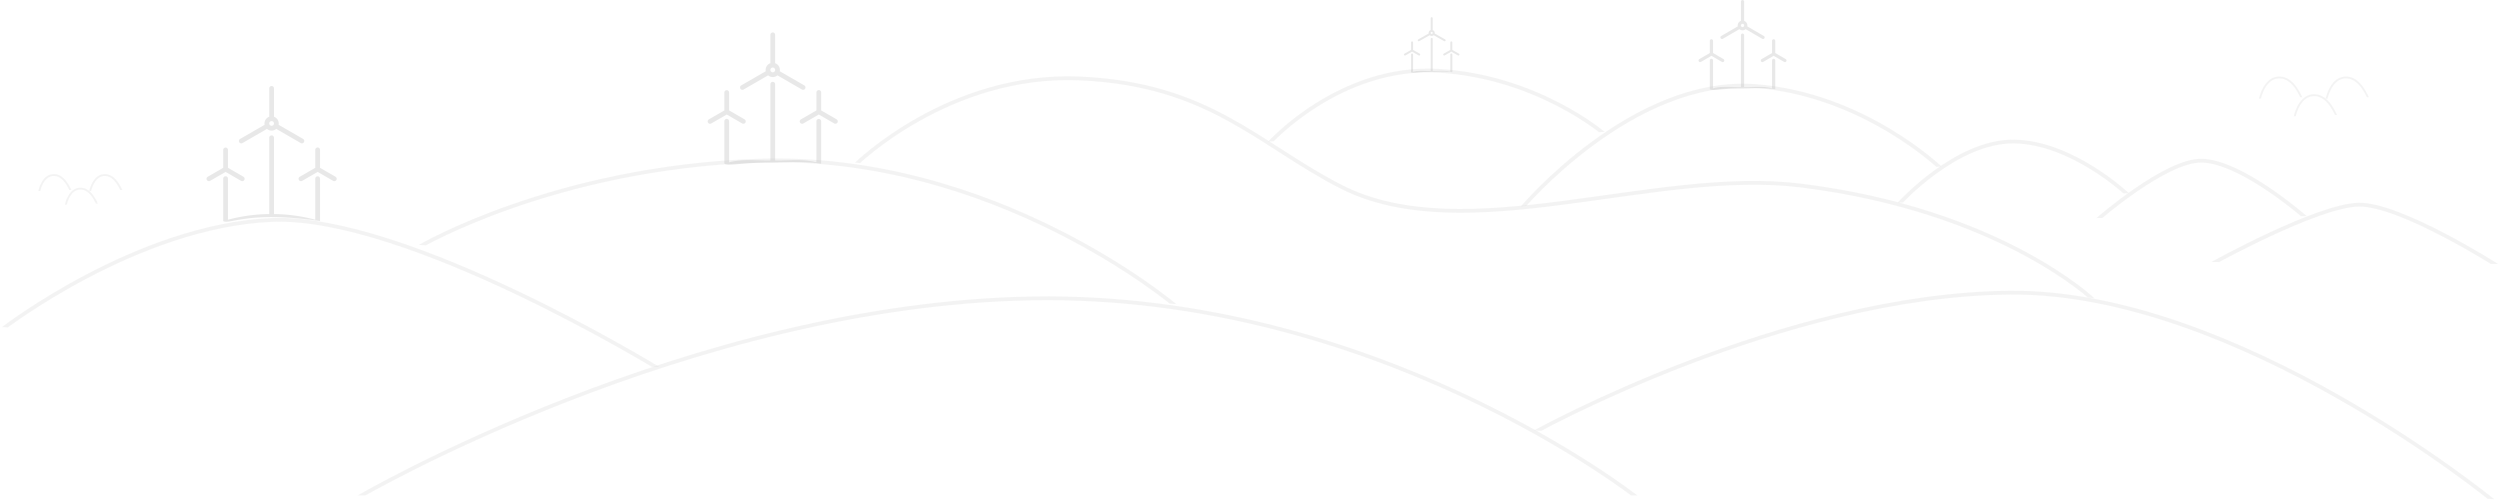 <svg xmlns="http://www.w3.org/2000/svg" width="1307" height="262" viewBox="0 0 1307 262"><defs><clipPath id="7l8ka"><path fill="#fff" d="M219 128s70.389-41.319 177-45c124.601-4.303 219 76 219 76"/></clipPath><clipPath id="7l8kb"><path fill="#fff" d="M447 85s48.486-47.745 117-45c68.514 2.745 94.677 34.905 137.622 56.755 64.309 32.719 163.04-10.332 240.114-.731C1046.17 109.033 1095 155.949 1095 155.949"/></clipPath><clipPath id="7l8kc"><path fill="#fff" d="M187 259s173-101 353-104 316 104 316 104"/></clipPath><clipPath id="7l8kd"><path fill="#fff" d="M802 225s130.055-72.067 249-73c118.945-.933 253 109 253 109"/></clipPath><clipPath id="7l8ke"><path fill="#fff" d="M663 74s37-41 89-38 87 33 87 33"/></clipPath><clipPath id="7l8kf"><path fill="#fff" d="M795 108s58-69 123-64c56.826 4.371 97 43 97 43"/></clipPath><clipPath id="7l8kg"><path fill="#fff" d="M992 106s30.048-33.424 61-33c30.952.424 60 28 60 28"/></clipPath><clipPath id="7l8kh"><path fill="#fff" d="M345 192s-132-81-203-78S1 171 1 171"/></clipPath><clipPath id="7l8ki"><path fill="#fff" d="M33.895 107s1.813-9.382 8.684-8.879c5.805.426 8.482 8.45 8.684 8.287"/></clipPath><clipPath id="7l8kj"><path fill="#fff" d="M46.632 99.897s1.812-9.382 8.684-8.879c5.805.426 8.481 8.45 8.684 8.287"/></clipPath><clipPath id="7l8kk"><path fill="#fff" d="M20 99.897s1.813-9.382 8.684-8.879c5.805.426 8.482 8.45 8.684 8.287"/></clipPath><clipPath id="7l8kl"><path fill="#fff" d="M1199.166 60.831s2.37-12.215 11.354-11.56c7.59.555 11.09 11.002 11.354 10.79"/></clipPath><clipPath id="7l8km"><path fill="#fff" d="M1215.819 51.584s2.37-12.216 11.354-11.56c7.59.554 11.089 11.001 11.354 10.789"/></clipPath><clipPath id="7l8kn"><path fill="#fff" d="M1181 51.584s2.37-12.216 11.354-11.56c7.59.554 11.09 11.001 11.354 10.789"/></clipPath><clipPath id="7l8ko"><path fill="#fff" d="M1096 114s35.702-31.317 55-31c21.375.35 55 30 55 30"/></clipPath><clipPath id="7l8kp"><path fill="#fff" d="M1156 137s54.94-30.487 77-31c22.06-.513 73 32 73 32"/></clipPath></defs><g><g opacity=".3"><g opacity=".3"><path fill="none" stroke="grey" stroke-linecap="round" stroke-linejoin="round" stroke-miterlimit="50" stroke-width="4" d="M219 128v0s70.389-41.319 177-45c124.601-4.303 219 76 219 76v0" clip-path="url(&quot;#7l8ka&quot;)"/></g><g opacity=".3"><path fill="none" stroke="grey" stroke-linecap="round" stroke-linejoin="round" stroke-miterlimit="50" stroke-width="4" d="M447 85v0s48.486-47.745 117-45c68.514 2.745 94.677 34.905 137.622 56.755 64.309 32.719 163.04-10.332 240.114-.731C1046.17 109.033 1095 155.949 1095 155.949v0" clip-path="url(&quot;#7l8kb&quot;)"/></g><g opacity=".3"><path fill="none" stroke="grey" stroke-miterlimit="50" stroke-width="4" d="M187 259v0s173-101 353-104 316 104 316 104v0" clip-path="url(&quot;#7l8kc&quot;)"/></g><g opacity=".3"><path fill="none" stroke="grey" stroke-miterlimit="50" stroke-width="4" d="M802 225v0s130.055-72.067 249-73c118.945-.933 253 109 253 109v0" clip-path="url(&quot;#7l8kd&quot;)"/></g><g opacity=".3"><path fill="none" stroke="grey" stroke-miterlimit="50" stroke-width="4" d="M663 74v0s37-41 89-38 87 33 87 33v0" clip-path="url(&quot;#7l8ke&quot;)"/></g><g opacity=".3"><path fill="none" stroke="grey" stroke-miterlimit="50" stroke-width="4" d="M795 108v0s58-69 123-64c56.826 4.371 97 43 97 43v0" clip-path="url(&quot;#7l8kf&quot;)"/></g><g opacity=".3"><path fill="none" stroke="grey" stroke-miterlimit="50" stroke-width="4" d="M992 106v0s30.048-33.424 61-33c30.952.424 60 28 60 28v0" clip-path="url(&quot;#7l8kg&quot;)"/></g><g opacity=".3"><path fill="none" stroke="grey" stroke-miterlimit="50" stroke-width="4" d="M345 192v0s-132-81-203-78S1 171 1 171v0" clip-path="url(&quot;#7l8kh&quot;)"/></g><g opacity=".3"><path fill="none" stroke="grey" stroke-miterlimit="50" stroke-width="2" d="M33.895 107v0s1.813-9.382 8.684-8.879c5.805.426 8.482 8.45 8.684 8.287" clip-path="url(&quot;#7l8ki&quot;)"/></g><g opacity=".3"><path fill="none" stroke="grey" stroke-linecap="round" stroke-linejoin="round" stroke-miterlimit="50" stroke-width="2" d="M46.632 99.897v0s1.812-9.382 8.684-8.879c5.805.426 8.481 8.45 8.684 8.287" clip-path="url(&quot;#7l8kj&quot;)"/></g><g opacity=".3"><path fill="none" stroke="grey" stroke-linecap="round" stroke-linejoin="round" stroke-miterlimit="50" stroke-width="2" d="M20 99.897v0s1.813-9.382 8.684-8.879c5.805.426 8.482 8.45 8.684 8.287" clip-path="url(&quot;#7l8kk&quot;)"/></g><g opacity=".3"><path fill="none" stroke="grey" stroke-linecap="round" stroke-linejoin="round" stroke-miterlimit="50" stroke-width="2" d="M1199.166 60.831v0s2.37-12.215 11.354-11.56c7.59.555 11.09 11.002 11.354 10.79" clip-path="url(&quot;#7l8kl&quot;)"/></g><g opacity=".3"><path fill="none" stroke="grey" stroke-linecap="round" stroke-linejoin="round" stroke-miterlimit="50" stroke-width="2" d="M1215.819 51.584v0s2.37-12.216 11.354-11.56c7.59.554 11.089 11.001 11.354 10.789" clip-path="url(&quot;#7l8km&quot;)"/></g><g opacity=".3"><path fill="none" stroke="grey" stroke-linecap="round" stroke-linejoin="round" stroke-miterlimit="50" stroke-width="2" d="M1181 51.584v0s2.37-12.216 11.354-11.56c7.59.554 11.09 11.001 11.354 10.789" clip-path="url(&quot;#7l8kn&quot;)"/></g><g opacity=".3"><path fill="none" stroke="grey" stroke-linecap="round" stroke-linejoin="round" stroke-miterlimit="50" stroke-width="4" d="M1096 114v0s35.702-31.317 55-31c21.375.35 55 30 55 30v0" clip-path="url(&quot;#7l8ko&quot;)"/></g><g opacity=".3"><path fill="none" stroke="grey" stroke-linecap="round" stroke-linejoin="round" stroke-miterlimit="50" stroke-width="4" d="M1156 137v0s54.94-30.487 77-31c22.06-.513 73 32 73 32v0" clip-path="url(&quot;#7l8kp&quot;)"/></g><g opacity=".3"><path d="M164.82 87.724v-9.343a1.245 1.245 0 1 1 2.489 0v9.343l8.091 4.672a1.244 1.244 0 1 1-1.244 2.156l-8.092-4.672-8.092 4.672a1.244 1.244 0 0 1-1.245-2.156zm-56.676 6.372a1.244 1.244 0 0 1 .456-1.7l8.092-4.672v-9.343a1.245 1.245 0 1 1 2.49 0v9.343l8.091 4.672a1.244 1.244 0 1 1-1.245 2.156l-8.092-4.672-8.092 4.672a1.244 1.244 0 0 1-1.7-.456zm16.915-19.754a1.245 1.245 0 0 1 .456-1.7l12.815-7.399a3.74 3.74 0 0 1 2.426-4.202V46.244a1.245 1.245 0 1 1 2.489 0v14.797a3.74 3.74 0 0 1 2.426 4.202l12.814 7.399a1.245 1.245 0 0 1-1.244 2.156l-12.817-7.4c-.653.559-1.5.897-2.424.897a3.715 3.715 0 0 1-2.424-.897l-12.816 7.4a1.244 1.244 0 0 1-1.7-.455zm15.696-9.78a1.246 1.246 0 0 0 2.49 0c0-.687-.558-1.245-1.245-1.245-.686 0-1.245.558-1.245 1.244zm-24.063 51.01v-22.15a1.245 1.245 0 1 1 2.489 0v21.444a87.717 87.717 0 0 1 21.574-2.97V72.03a1.245 1.245 0 1 1 2.49 0v39.867a87.733 87.733 0 0 1 21.574 2.968V93.422a1.245 1.245 0 1 1 2.49 0v22.15c-37.662-5.532-47.292 2.028-50.617 0z"/></g><g opacity=".3"><path d="M426.82 57.724v-9.343a1.245 1.245 0 1 1 2.489 0v9.343l8.091 4.672a1.245 1.245 0 0 1-1.244 2.156l-8.092-4.672-8.092 4.672a1.244 1.244 0 0 1-1.245-2.156zm-56.676 6.373a1.245 1.245 0 0 1 .456-1.7l8.092-4.673v-9.343a1.245 1.245 0 1 1 2.49 0v9.343l8.09 4.672a1.245 1.245 0 0 1-1.244 2.156l-8.092-4.672-8.092 4.672a1.244 1.244 0 0 1-1.7-.455zm16.915-17.755a1.244 1.244 0 0 1 .456-1.7l12.815-7.399a3.74 3.74 0 0 1 2.426-4.202V18.244a1.245 1.245 0 1 1 2.489 0v14.797a3.74 3.74 0 0 1 2.426 4.202l12.814 7.399a1.244 1.244 0 1 1-1.244 2.156l-12.817-7.4c-.653.559-1.5.897-2.424.897a3.717 3.717 0 0 1-2.424-.897l-12.816 7.4a1.244 1.244 0 0 1-1.7-.456zm15.696-9.78c0 .686.559 1.244 1.245 1.244.687 0 1.245-.558 1.245-1.244 0-.687-.558-1.245-1.245-1.245-.686 0-1.245.558-1.245 1.245zM404 85c-17.421-.053-22.891 2.046-25.308.573V63.422a1.245 1.245 0 1 1 2.489 0v21.444c6.986-1.873 14.197-.869 21.574-.97V44.03a1.245 1.245 0 1 1 2.49 0v39.868c7.377.1 14.588-.904 21.574.968V63.422a1.245 1.245 0 1 1 2.49 0v22.15c-10.288-1.51-18.762-.553-25.31-.572z"/></g><g opacity=".3"><path d="M926.422 27.714v-6.358c0-.468.377-.847.842-.847.464 0 .84.38.84.847v6.358l5.47 3.18a.85.85 0 0 1 .308 1.157.84.84 0 0 1-1.15.31l-5.468-3.18-5.47 3.18a.834.834 0 0 1-1.148-.31.85.85 0 0 1 .307-1.157zm-38.303 4.337a.85.85 0 0 1 .308-1.157l5.468-3.18v-6.358c0-.468.377-.847.842-.847.464 0 .84.38.84.847v6.358l5.47 3.18a.85.85 0 0 1 .308 1.157.84.84 0 0 1-1.15.31l-5.468-3.18-5.47 3.18a.834.834 0 0 1-1.148-.31zM899.55 19.97a.85.85 0 0 1 .308-1.158l8.66-5.035a2.544 2.544 0 0 1 1.64-2.86V.847c0-.467.376-.846.841-.846.465 0 .841.38.841.847v10.07a2.544 2.544 0 0 1 1.64 2.86l8.66 5.034a.85.85 0 0 1 .308 1.158.84.84 0 0 1-1.149.31l-8.662-5.036a2.5 2.5 0 0 1-3.276 0l-8.662 5.036a.834.834 0 0 1-1.15-.31zm10.608-6.657c0 .467.377.847.841.847.464 0 .841-.38.841-.847a.845.845 0 0 0-.84-.847.845.845 0 0 0-.842.847zM911 46.277c-11.774-.036-15.471 1.392-17.105.39V31.591c0-.468.377-.847.842-.847.464 0 .84.38.84.847v14.593c4.722-1.274 9.596-.59 14.582-.659V18.395c0-.468.376-.848.841-.848.465 0 .841.38.841.848v27.131c4.986.069 9.86-.615 14.581.66V31.591c0-.468.377-.847.841-.847.465 0 .842.38.842.847v15.074c-6.953-1.028-12.68-.376-17.105-.39z"/></g><g opacity=".3"><path d="M758.22 26.1v-3.923c0-.289.237-.523.53-.523.293 0 .53.234.53.523V26.1l3.451 1.962c.254.145.34.464.194.714a.532.532 0 0 1-.725.192l-3.45-1.962-3.45 1.962a.534.534 0 0 1-.725-.192.519.519 0 0 1 .194-.714zm-24.165 2.676a.519.519 0 0 1 .194-.714l3.45-1.962v-3.923c0-.289.238-.523.531-.523.293 0 .53.234.53.523V26.1l3.451 1.962c.254.145.34.464.194.714a.532.532 0 0 1-.725.192l-3.45-1.962-3.45 1.962a.534.534 0 0 1-.725-.192zm7.212-7.455a.518.518 0 0 1 .194-.714l5.464-3.107a1.572 1.572 0 0 1 1.034-1.764V9.522c0-.288.238-.522.531-.522.293 0 .53.234.53.522v6.214a1.572 1.572 0 0 1 1.035 1.764l5.464 3.107c.254.144.34.464.194.714a.532.532 0 0 1-.725.191l-5.464-3.107a1.6 1.6 0 0 1-1.034.377 1.6 1.6 0 0 1-1.033-.377l-5.465 3.107a.534.534 0 0 1-.725-.191zm6.693-4.107c0 .288.238.523.53.523.293 0 .53-.235.53-.523a.527.527 0 0 0-.53-.523.527.527 0 0 0-.53.523zm.53 20.34c-7.428-.022-9.76.859-10.79.24v-9.301c0-.289.237-.523.53-.523.293 0 .53.234.53.523v9.004c2.98-.786 6.054-.364 9.2-.407V20.35c0-.289.237-.523.53-.523.293 0 .53.234.53.523v16.74c3.146.043 6.22-.379 9.2.407v-9.004c0-.289.237-.523.53-.523.293 0 .53.234.53.523v9.301c-4.385-.634-7.998-.232-10.79-.24z"/></g></g></g></svg>